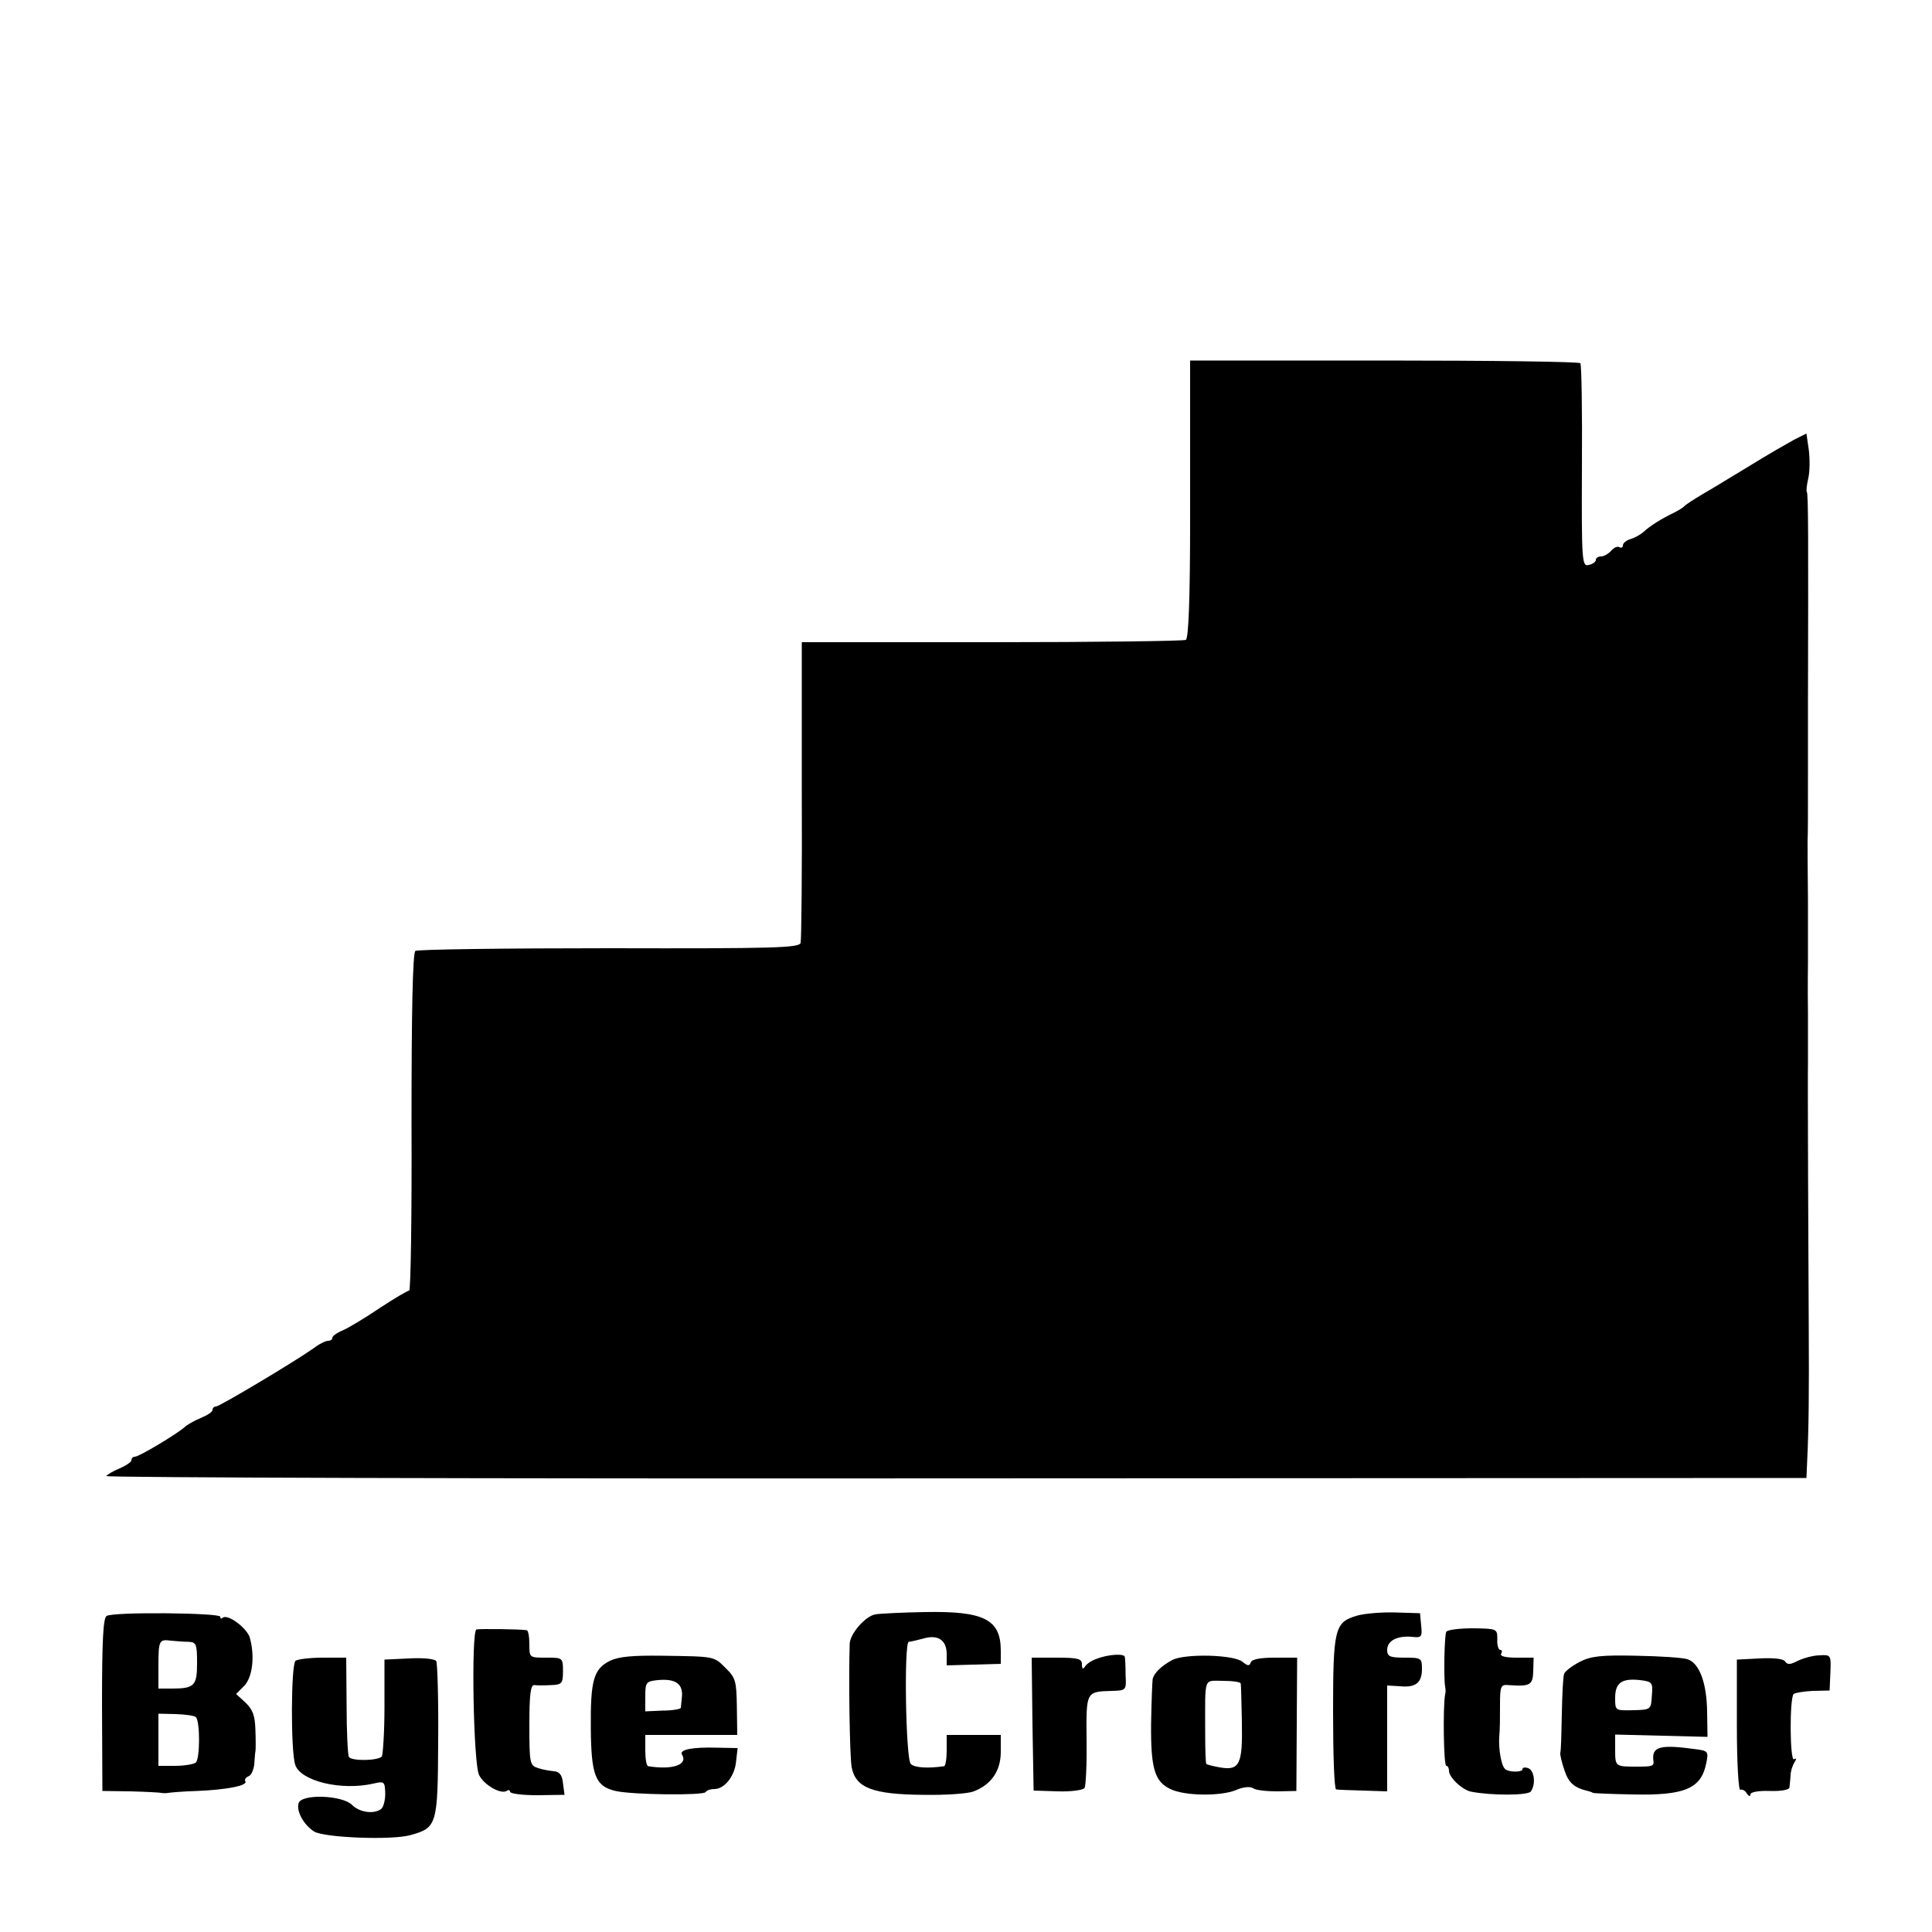 <?xml version="1.0" standalone="no"?>
<!DOCTYPE svg PUBLIC "-//W3C//DTD SVG 20010904//EN"
 "http://www.w3.org/TR/2001/REC-SVG-20010904/DTD/svg10.dtd">
<svg version="1.0" xmlns="http://www.w3.org/2000/svg"
 width="500pt" height="500pt" viewBox="0 0 500 500"
 preserveAspectRatio="xMidYMid meet">
<g transform="translate(0,500) scale(0.1,-0.1)"
fill="#000000" stroke="none">
<path d="M3080 4016 c0 -28 0 -189 0 -358 0 -208 -4 -309 -11 -314 -6 -3 -232
-6 -503 -6 l-491 0 0 -381 c1 -210 -1 -389 -3 -397 -3 -13 -65 -15 -495 -14
-271 0 -497 -3 -502 -7 -7 -5 -10 -158 -10 -443 1 -240 -2 -436 -6 -436 -4 0
-38 -20 -76 -45 -37 -25 -80 -51 -96 -58 -15 -6 -27 -15 -27 -19 0 -5 -5 -8
-11 -8 -6 0 -23 -8 -37 -19 -51 -36 -244 -151 -253 -151 -5 0 -9 -4 -9 -9 0
-5 -14 -14 -31 -21 -17 -7 -36 -18 -42 -24 -19 -17 -117 -76 -128 -76 -5 0 -9
-4 -9 -9 0 -5 -14 -14 -30 -21 -17 -7 -32 -16 -35 -20 -2 -4 986 -7 2198 -6
l2202 1 2 45 c4 82 5 173 4 350 -1 165 -3 648 -2 680 0 8 0 67 0 130 -1 63 0
122 0 130 0 8 0 80 0 160 -1 80 -1 150 -1 155 1 6 1 82 1 170 0 88 0 169 0
180 1 435 1 548 -3 552 -2 2 0 19 4 36 4 18 4 51 1 74 l-6 41 -32 -16 c-18
-10 -69 -39 -114 -67 -45 -27 -100 -61 -123 -74 -22 -13 -43 -27 -46 -30 -3
-4 -16 -12 -30 -19 -31 -15 -60 -33 -77 -49 -7 -6 -22 -15 -33 -18 -11 -3 -20
-11 -20 -16 0 -6 -4 -8 -9 -5 -5 3 -14 -1 -21 -9 -7 -8 -19 -15 -26 -15 -8 0
-14 -4 -14 -9 0 -5 -8 -11 -18 -13 -18 -5 -19 7 -18 254 1 143 -1 263 -4 268
-3 4 -231 7 -507 7 l-503 0 0 -51z"/>
<path d="M276 818 c-9 -5 -12 -63 -12 -230 l1 -223 73 -1 c39 -1 75 -3 80 -4
4 -1 12 -1 17 0 6 1 39 4 75 5 76 3 132 14 125 25 -3 4 1 10 8 13 7 2 13 16
15 30 1 15 2 30 3 34 1 4 1 30 0 56 -1 37 -7 53 -26 71 l-24 22 21 21 c21 22
28 74 15 123 -6 26 -59 65 -71 53 -3 -3 -6 -2 -6 3 0 10 -275 13 -294 2z m212
-67 c20 -1 22 -6 22 -55 0 -59 -7 -66 -66 -66 l-34 0 0 58 c0 67 2 70 32 66
13 -1 33 -3 46 -3z m19 -195 c11 -11 11 -111 -1 -118 -6 -4 -30 -8 -53 -8
l-43 0 0 68 0 67 45 -1 c25 -1 48 -4 52 -8z"/>
<path d="M2265 822 c-26 -5 -65 -50 -66 -76 -3 -93 0 -290 5 -319 10 -54 54
-71 186 -72 58 -1 116 3 130 9 45 17 70 53 70 102 l0 44 -70 0 -70 0 0 -40 c0
-22 -3 -41 -7 -41 -42 -6 -76 -4 -86 6 -13 13 -18 315 -5 316 4 0 20 4 36 8
39 12 62 -3 62 -40 l0 -29 70 2 70 2 0 34 c0 81 -43 103 -197 100 -60 -1 -117
-4 -128 -6z"/>
<path d="M3513 819 c-59 -17 -63 -32 -63 -251 0 -109 3 -199 8 -199 4 -1 35
-2 70 -3 l62 -2 0 137 0 137 33 -2 c41 -4 57 9 57 45 0 28 -2 29 -45 29 -38 0
-45 3 -45 20 0 24 26 37 63 34 26 -3 28 -1 25 29 l-3 32 -65 2 c-36 1 -79 -3
-97 -8z"/>
<path d="M1233 783 c-14 -5 -8 -350 7 -377 13 -26 56 -50 71 -41 5 4 9 2 9 -2
0 -5 32 -9 70 -9 l71 1 -4 30 c-2 21 -9 30 -23 31 -10 1 -29 4 -41 8 -22 7
-23 12 -23 112 0 78 3 104 13 103 6 -1 26 -1 43 0 28 1 31 4 31 36 0 35 -1 35
-44 35 -43 0 -43 0 -43 35 0 19 -3 36 -7 36 -17 3 -122 4 -130 2z"/>
<path d="M3743 777 c-5 -8 -7 -121 -3 -142 1 -5 2 -14 0 -20 -6 -31 -4 -185 3
-185 4 0 7 -6 7 -13 0 -17 35 -50 58 -54 52 -10 148 -10 154 1 13 19 9 54 -7
60 -8 3 -15 2 -15 -3 0 -8 -36 -8 -45 1 -10 9 -17 52 -15 83 2 17 2 54 2 83 0
48 2 53 22 51 56 -4 63 0 64 36 l1 35 -45 0 c-28 0 -43 4 -39 10 3 6 2 10 -2
10 -5 0 -9 12 -8 28 0 27 -1 27 -63 28 -35 0 -66 -4 -69 -9z"/>
<path d="M1579 702 c-43 -21 -51 -51 -50 -175 1 -122 12 -150 64 -162 43 -10
227 -12 233 -3 3 5 13 8 23 8 26 0 53 34 56 72 l4 34 -52 1 c-65 2 -100 -5
-92 -18 16 -26 -24 -40 -87 -30 -5 0 -8 19 -8 41 l0 40 119 0 119 0 -1 73 c-1
65 -3 75 -29 100 -31 31 -27 30 -165 32 -74 1 -111 -2 -134 -13z m186 -91 c-1
-14 -3 -28 -3 -31 -1 -3 -22 -7 -47 -7 l-45 -2 0 39 c0 36 2 39 33 42 44 4 64
-9 62 -41z"/>
<path d="M2838 707 c-12 -4 -26 -13 -30 -20 -5 -8 -8 -6 -8 6 0 14 -10 17 -65
17 l-65 0 2 -172 3 -172 63 -2 c34 -1 65 3 69 9 3 6 6 61 5 124 -1 126 -2 125
66 127 37 1 37 2 35 41 0 22 -1 43 -2 47 -1 9 -42 7 -73 -5z"/>
<path d="M3034 704 c-28 -15 -48 -34 -51 -50 -1 -7 -3 -58 -4 -115 -1 -115 9
-150 50 -169 36 -18 129 -19 169 -3 20 9 38 10 45 5 7 -5 35 -8 62 -8 l50 1 1
173 1 172 -58 0 c-37 0 -59 -4 -62 -12 -3 -10 -8 -10 -21 1 -22 19 -149 22
-182 5z m177 -61 c1 -5 2 -50 3 -102 2 -107 -6 -124 -57 -115 -17 3 -33 7 -35
9 -2 2 -3 38 -3 82 0 147 -5 133 46 133 25 0 46 -3 46 -7z"/>
<path d="M4088 699 c-19 -10 -38 -24 -40 -31 -3 -7 -5 -54 -6 -104 -1 -50 -2
-95 -4 -100 -1 -5 4 -26 11 -46 11 -33 25 -45 64 -54 4 -1 8 -3 10 -4 1 -1 47
-3 102 -4 136 -3 178 15 191 82 6 29 4 31 -27 35 -93 13 -115 7 -110 -30 2
-14 -3 -15 -44 -15 -54 0 -55 0 -55 43 l0 40 120 -3 119 -3 -1 65 c-1 75 -20
126 -51 136 -12 4 -72 8 -133 9 -90 2 -117 -1 -146 -16z m187 -87 c-2 -36 -2
-37 -49 -38 -46 -1 -46 -1 -46 32 0 39 17 51 64 46 32 -4 34 -6 31 -40z"/>
<path d="M4653 702 c-19 -10 -27 -11 -33 -2 -4 7 -29 10 -66 8 l-59 -3 0 -170
c0 -94 4 -169 9 -167 5 2 13 -2 17 -10 5 -7 9 -8 9 -2 0 6 20 10 50 9 29 -1
51 3 51 9 1 6 2 20 3 31 0 11 5 26 10 34 6 9 5 12 -1 8 -11 -7 -12 158 -1 169
4 3 26 7 50 8 l43 1 2 46 c2 46 1 47 -28 45 -16 0 -41 -7 -56 -14z"/>
<path d="M765 702 c-12 -8 -13 -233 -1 -269 13 -42 118 -68 202 -49 29 7 30 5
31 -26 0 -18 -5 -36 -11 -40 -20 -14 -56 -8 -75 11 -25 25 -129 29 -138 5 -7
-20 12 -56 40 -74 26 -16 203 -23 250 -9 68 19 70 26 71 244 1 108 -2 201 -5
206 -3 6 -35 9 -70 7 l-64 -3 0 -122 c0 -67 -4 -125 -7 -129 -11 -11 -78 -12
-85 -1 -3 5 -6 65 -6 133 l-1 124 -60 0 c-34 0 -66 -4 -71 -8z"/>
</g>
</svg>
